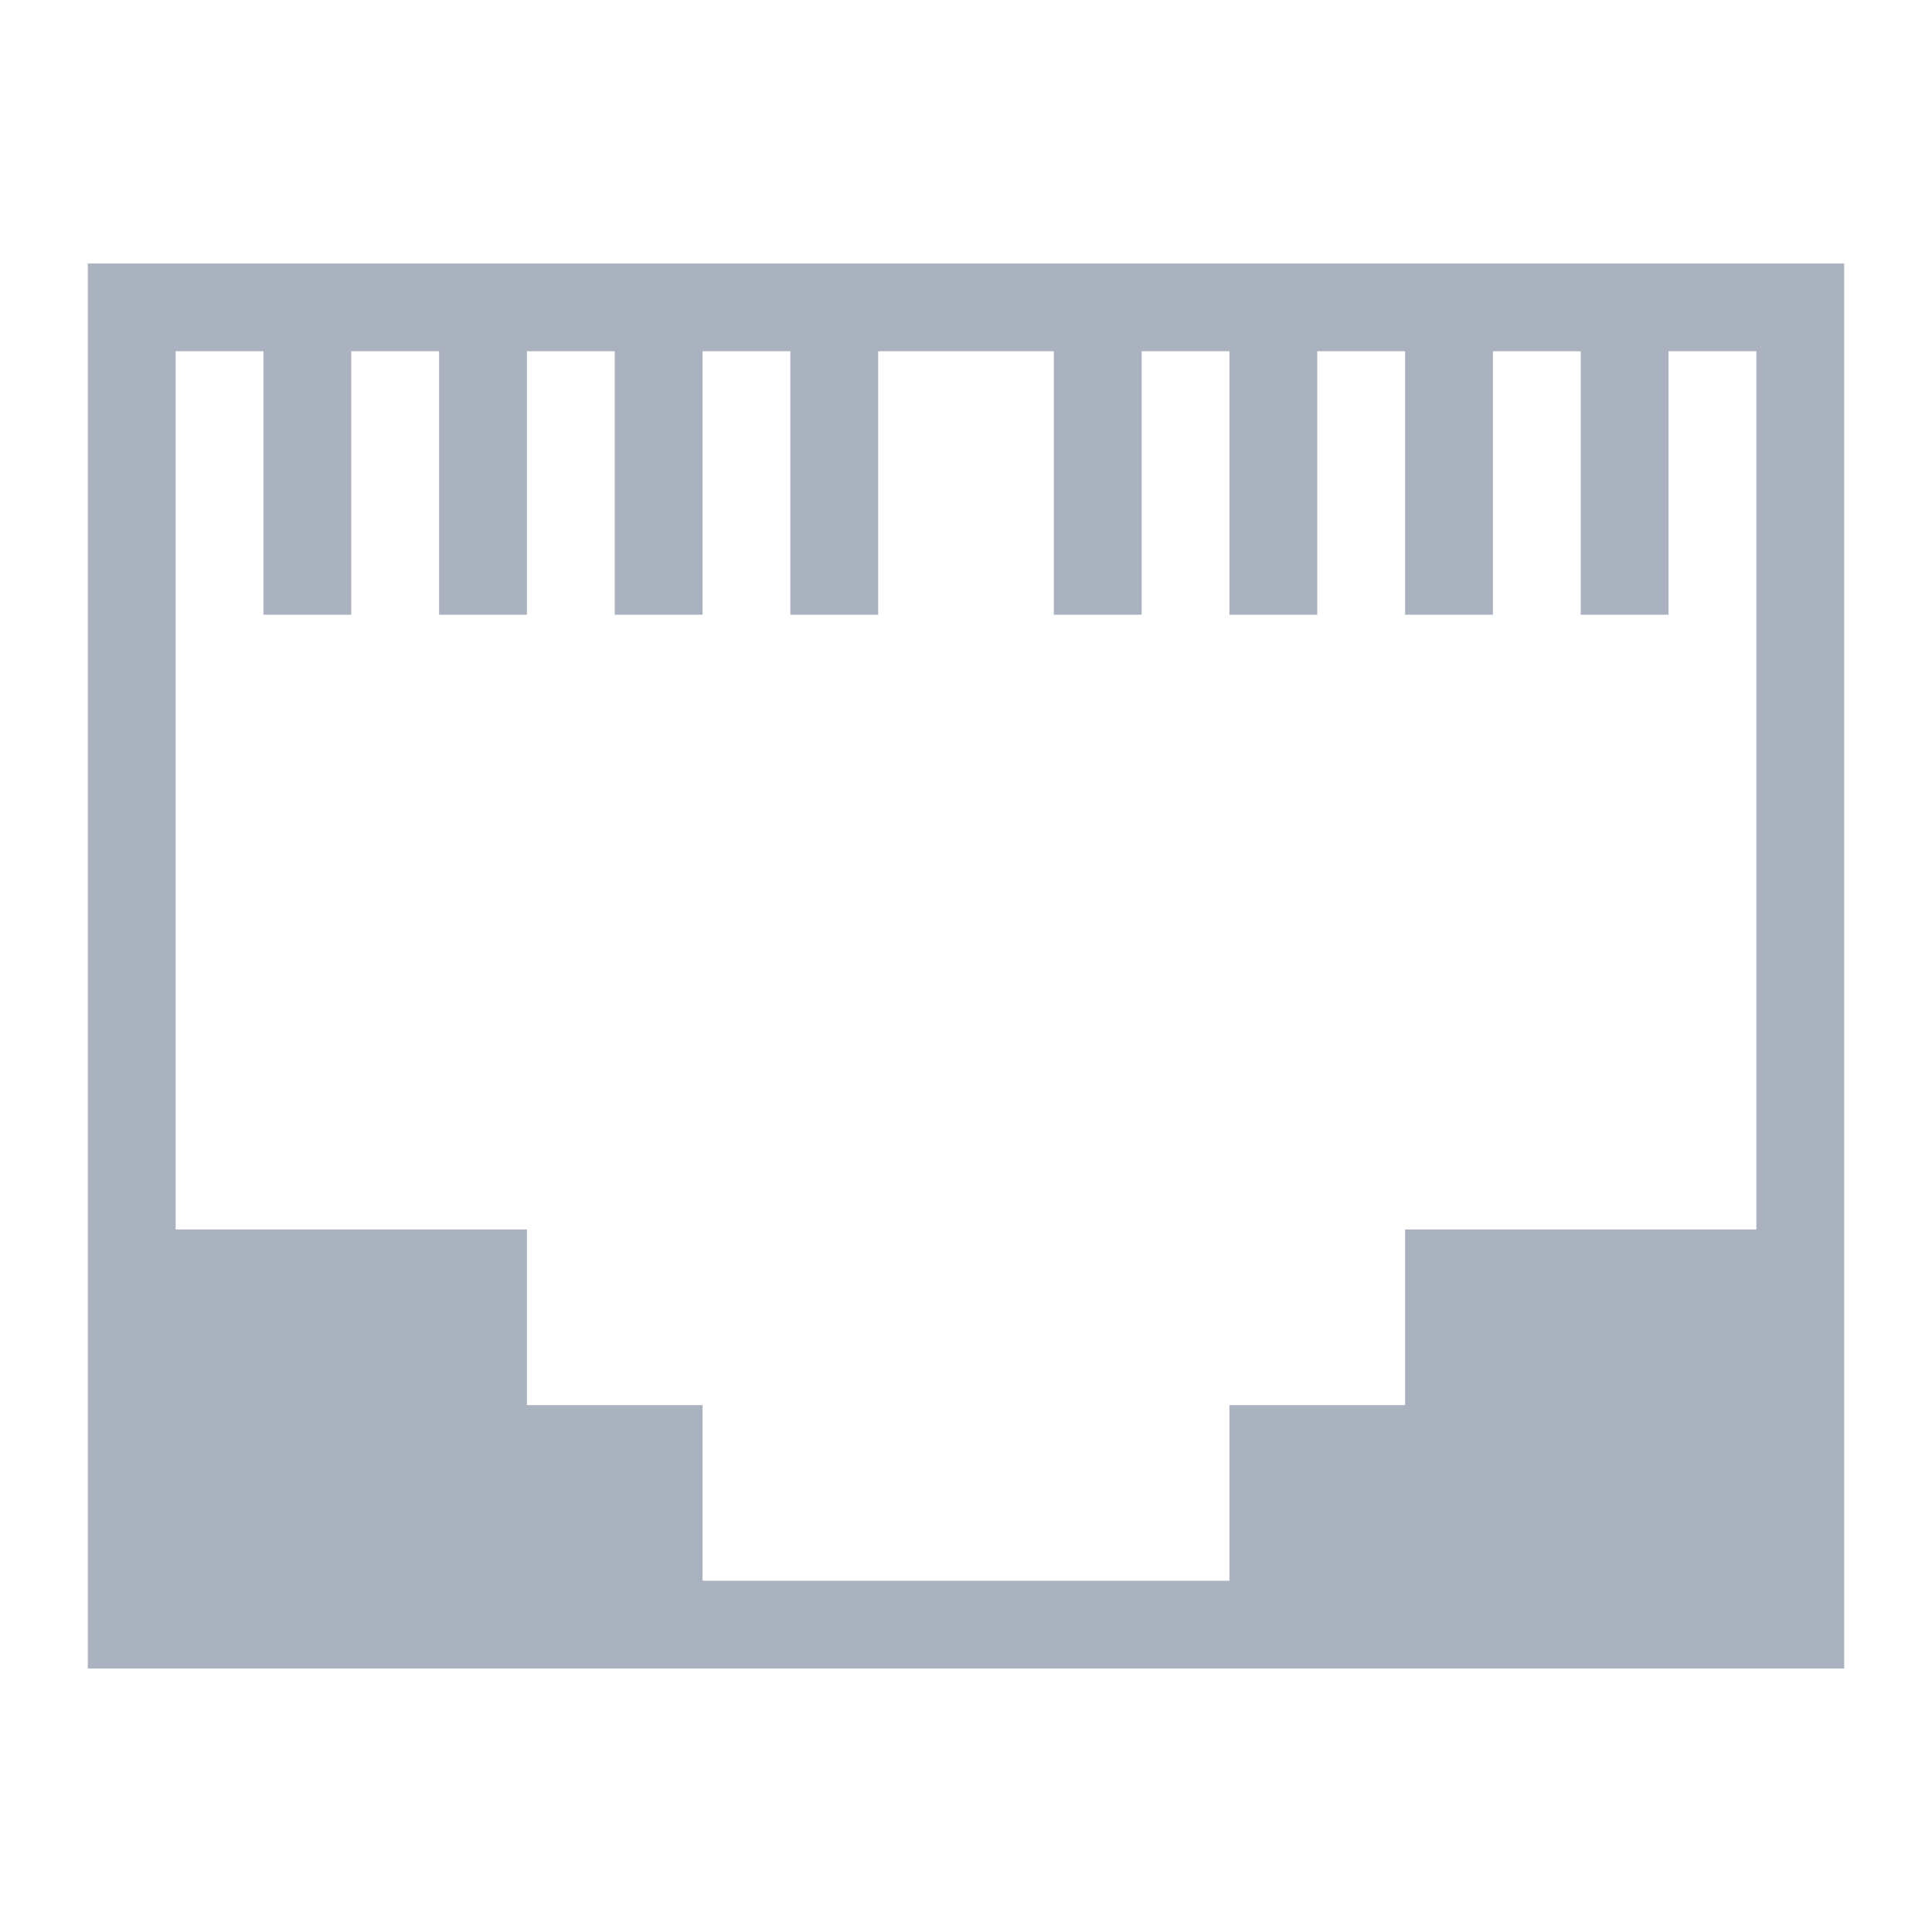 <svg height="22" width="22" xmlns="http://www.w3.org/2000/svg">
    <style type="text/css" id="current-color-scheme">
        .ColorScheme-Text {
            color:#abb2bf;
        }
    </style>
    <path fill="currentColor" class="ColorScheme-Text" d="M1 3v16h20V3zm1 1h1v3h1V4h1v3h1V4h1v3h1V4h1v3h1V4h2v3h1V4h1v3h1V4h1v3h1V4h1v3h1V4h1v10h-4v2h-2v2H8v-2H6v-2H2z"/>
</svg>
